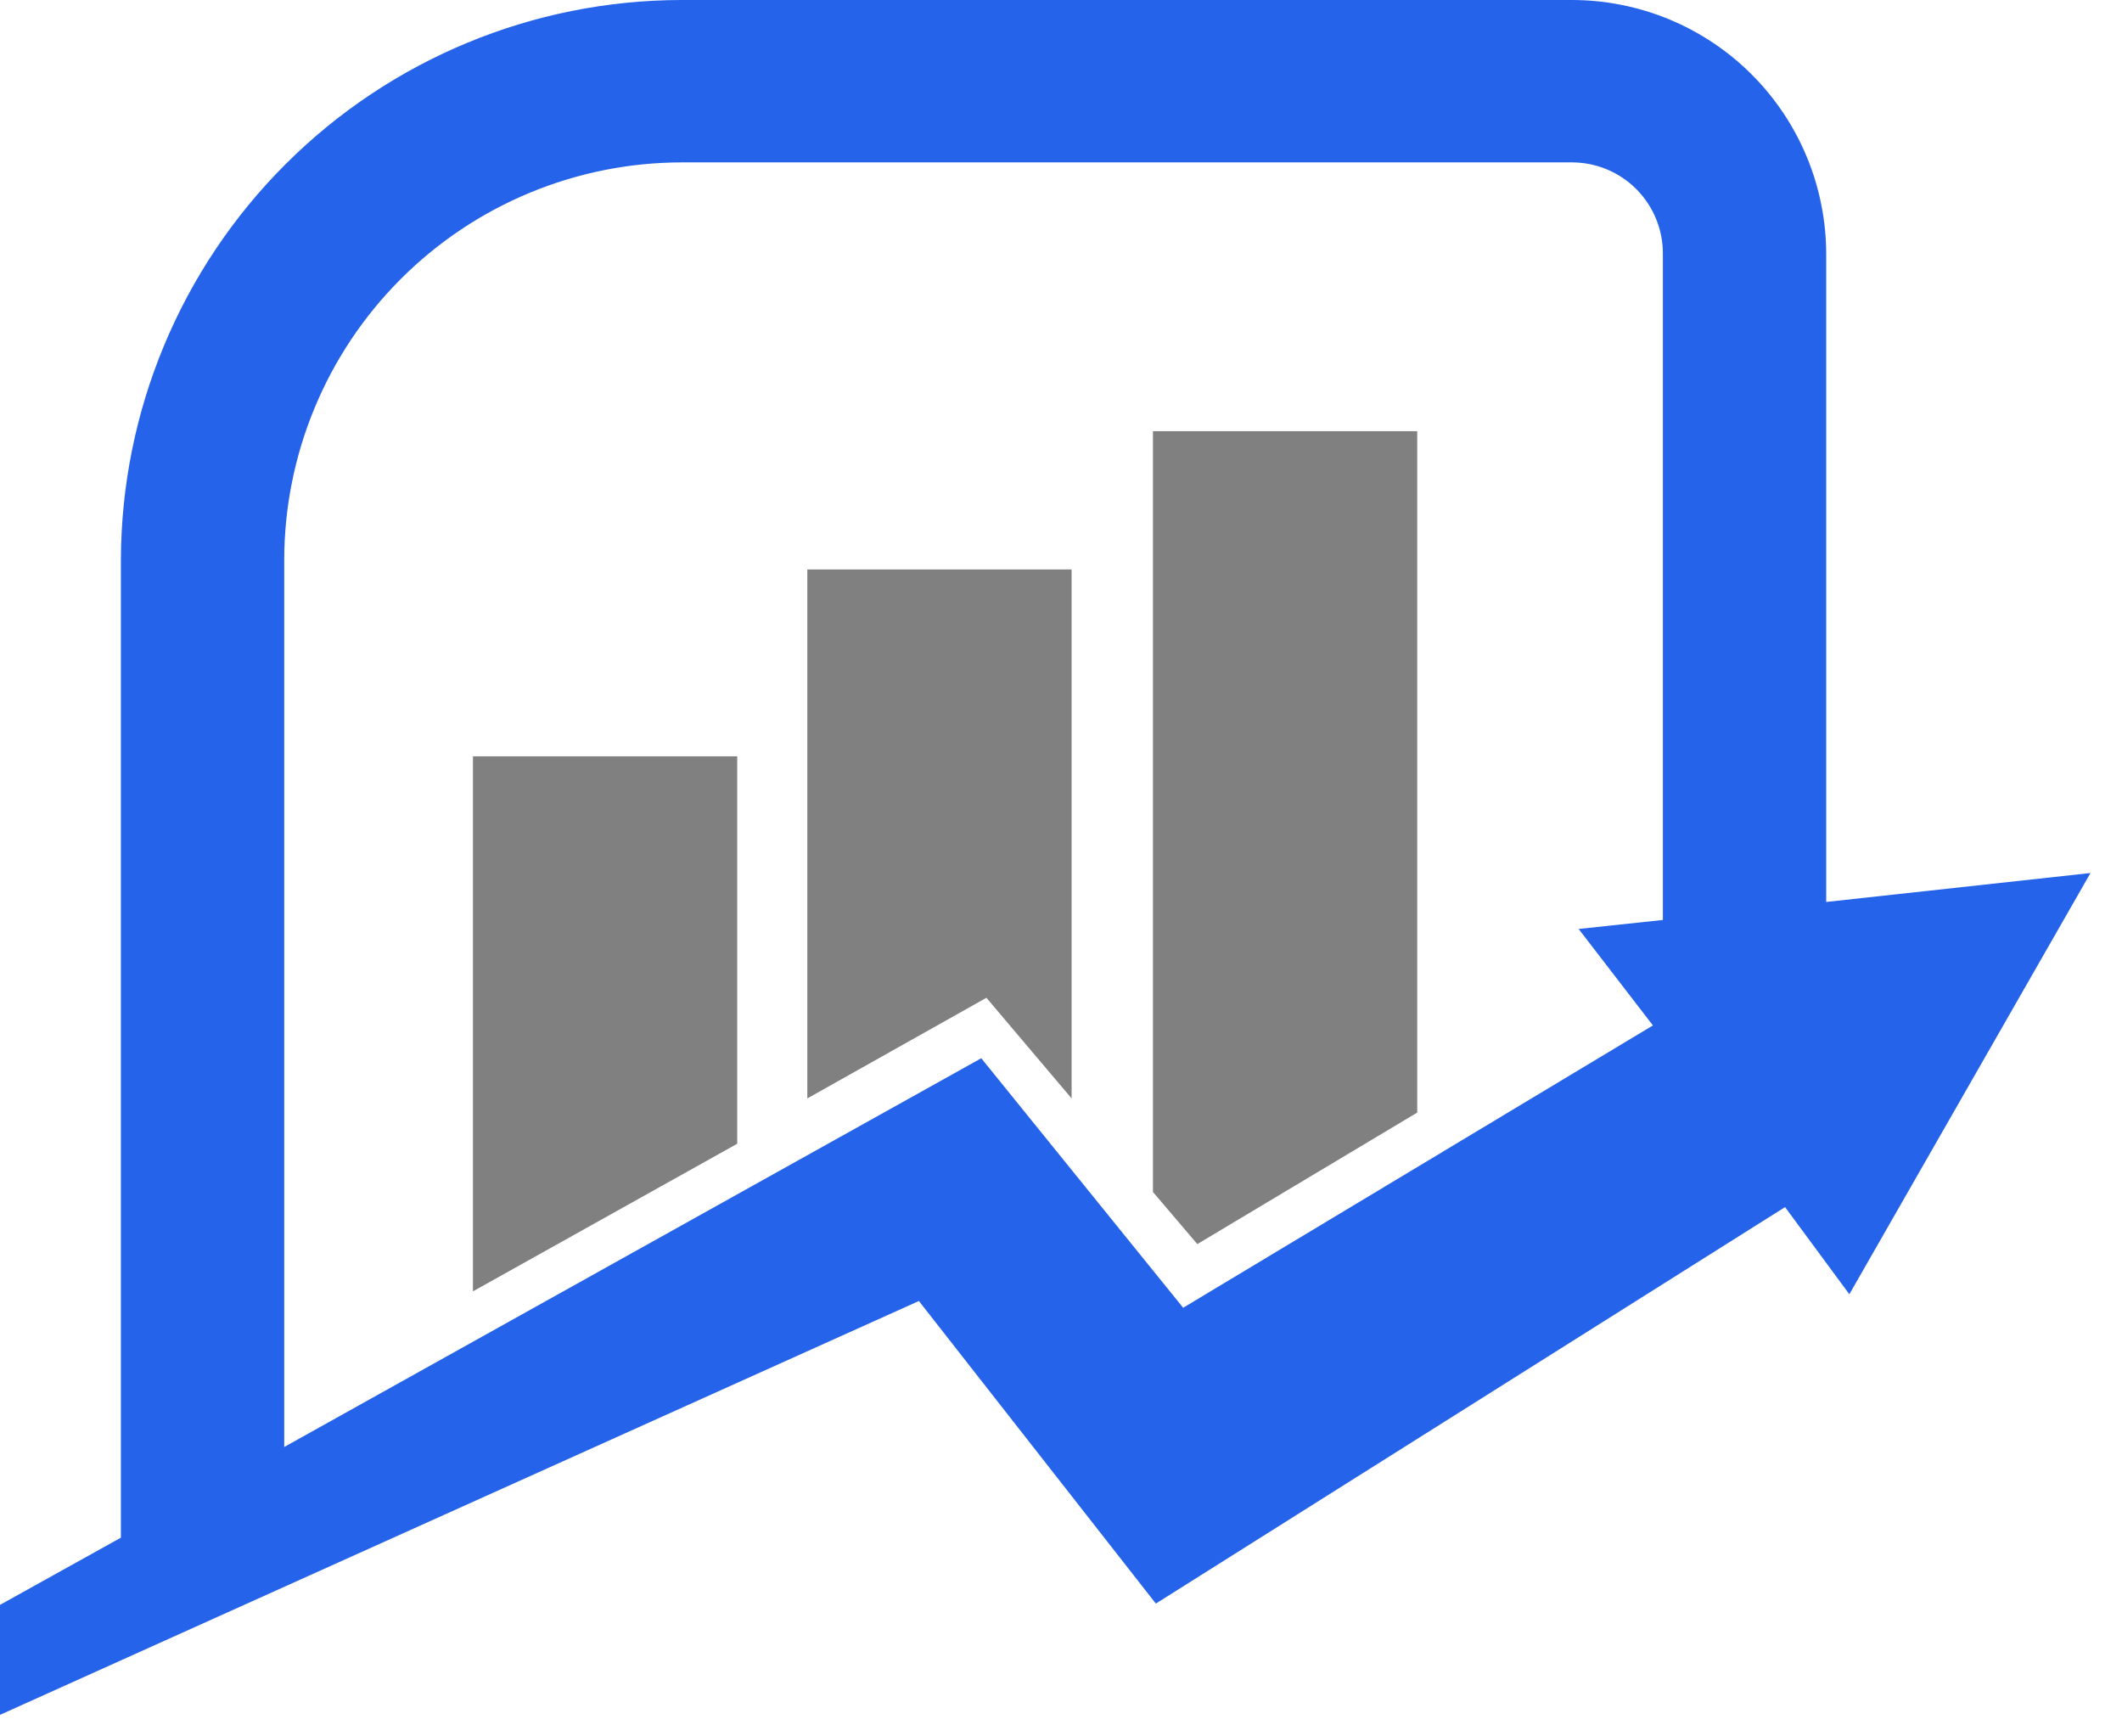<svg width="66" height="54" viewBox="0 0 66 54" fill="none" xmlns="http://www.w3.org/2000/svg">
<path d="M14.71 40.16L22.93 35.569V23.52H14.71V40.16Z" fill="#808080"/>
<path d="M25.11 34.16L30.68 31.03L33.33 34.16V17.71H25.11V34.16Z" fill="#808080"/>
<path d="M35.86 37.07L37.24 38.69L44.08 34.6V13.41H35.86V37.07Z" fill="#808080"/>
<path d="M56.8 28.05V7.91C56.8 6.871 56.595 5.843 56.198 4.883C55.8 3.923 55.218 3.051 54.483 2.317C53.749 1.582 52.877 1 51.917 0.602C50.957 0.205 49.929 0 48.89 0H21.2C16.581 0.005 12.153 1.84 8.884 5.103C5.616 8.366 3.773 12.791 3.76 17.41V47.82L0 49.91V53.33L28.58 40.46L35.95 49.87L55.52 37.54L57.52 40.25L65.02 27.15L56.8 28.05ZM36.8 40.67L30.52 32.91L8.84 45V17.41C8.845 14.134 10.149 10.993 12.466 8.676C14.783 6.359 17.924 5.055 21.2 5.05H48.89C49.264 5.05 49.635 5.124 49.98 5.268C50.325 5.412 50.639 5.623 50.902 5.889C51.165 6.155 51.373 6.471 51.513 6.818C51.654 7.165 51.724 7.536 51.72 7.91V28.61L49.1 28.89L51.41 31.89L36.8 40.67Z" fill="#2563EB"/>
</svg>
